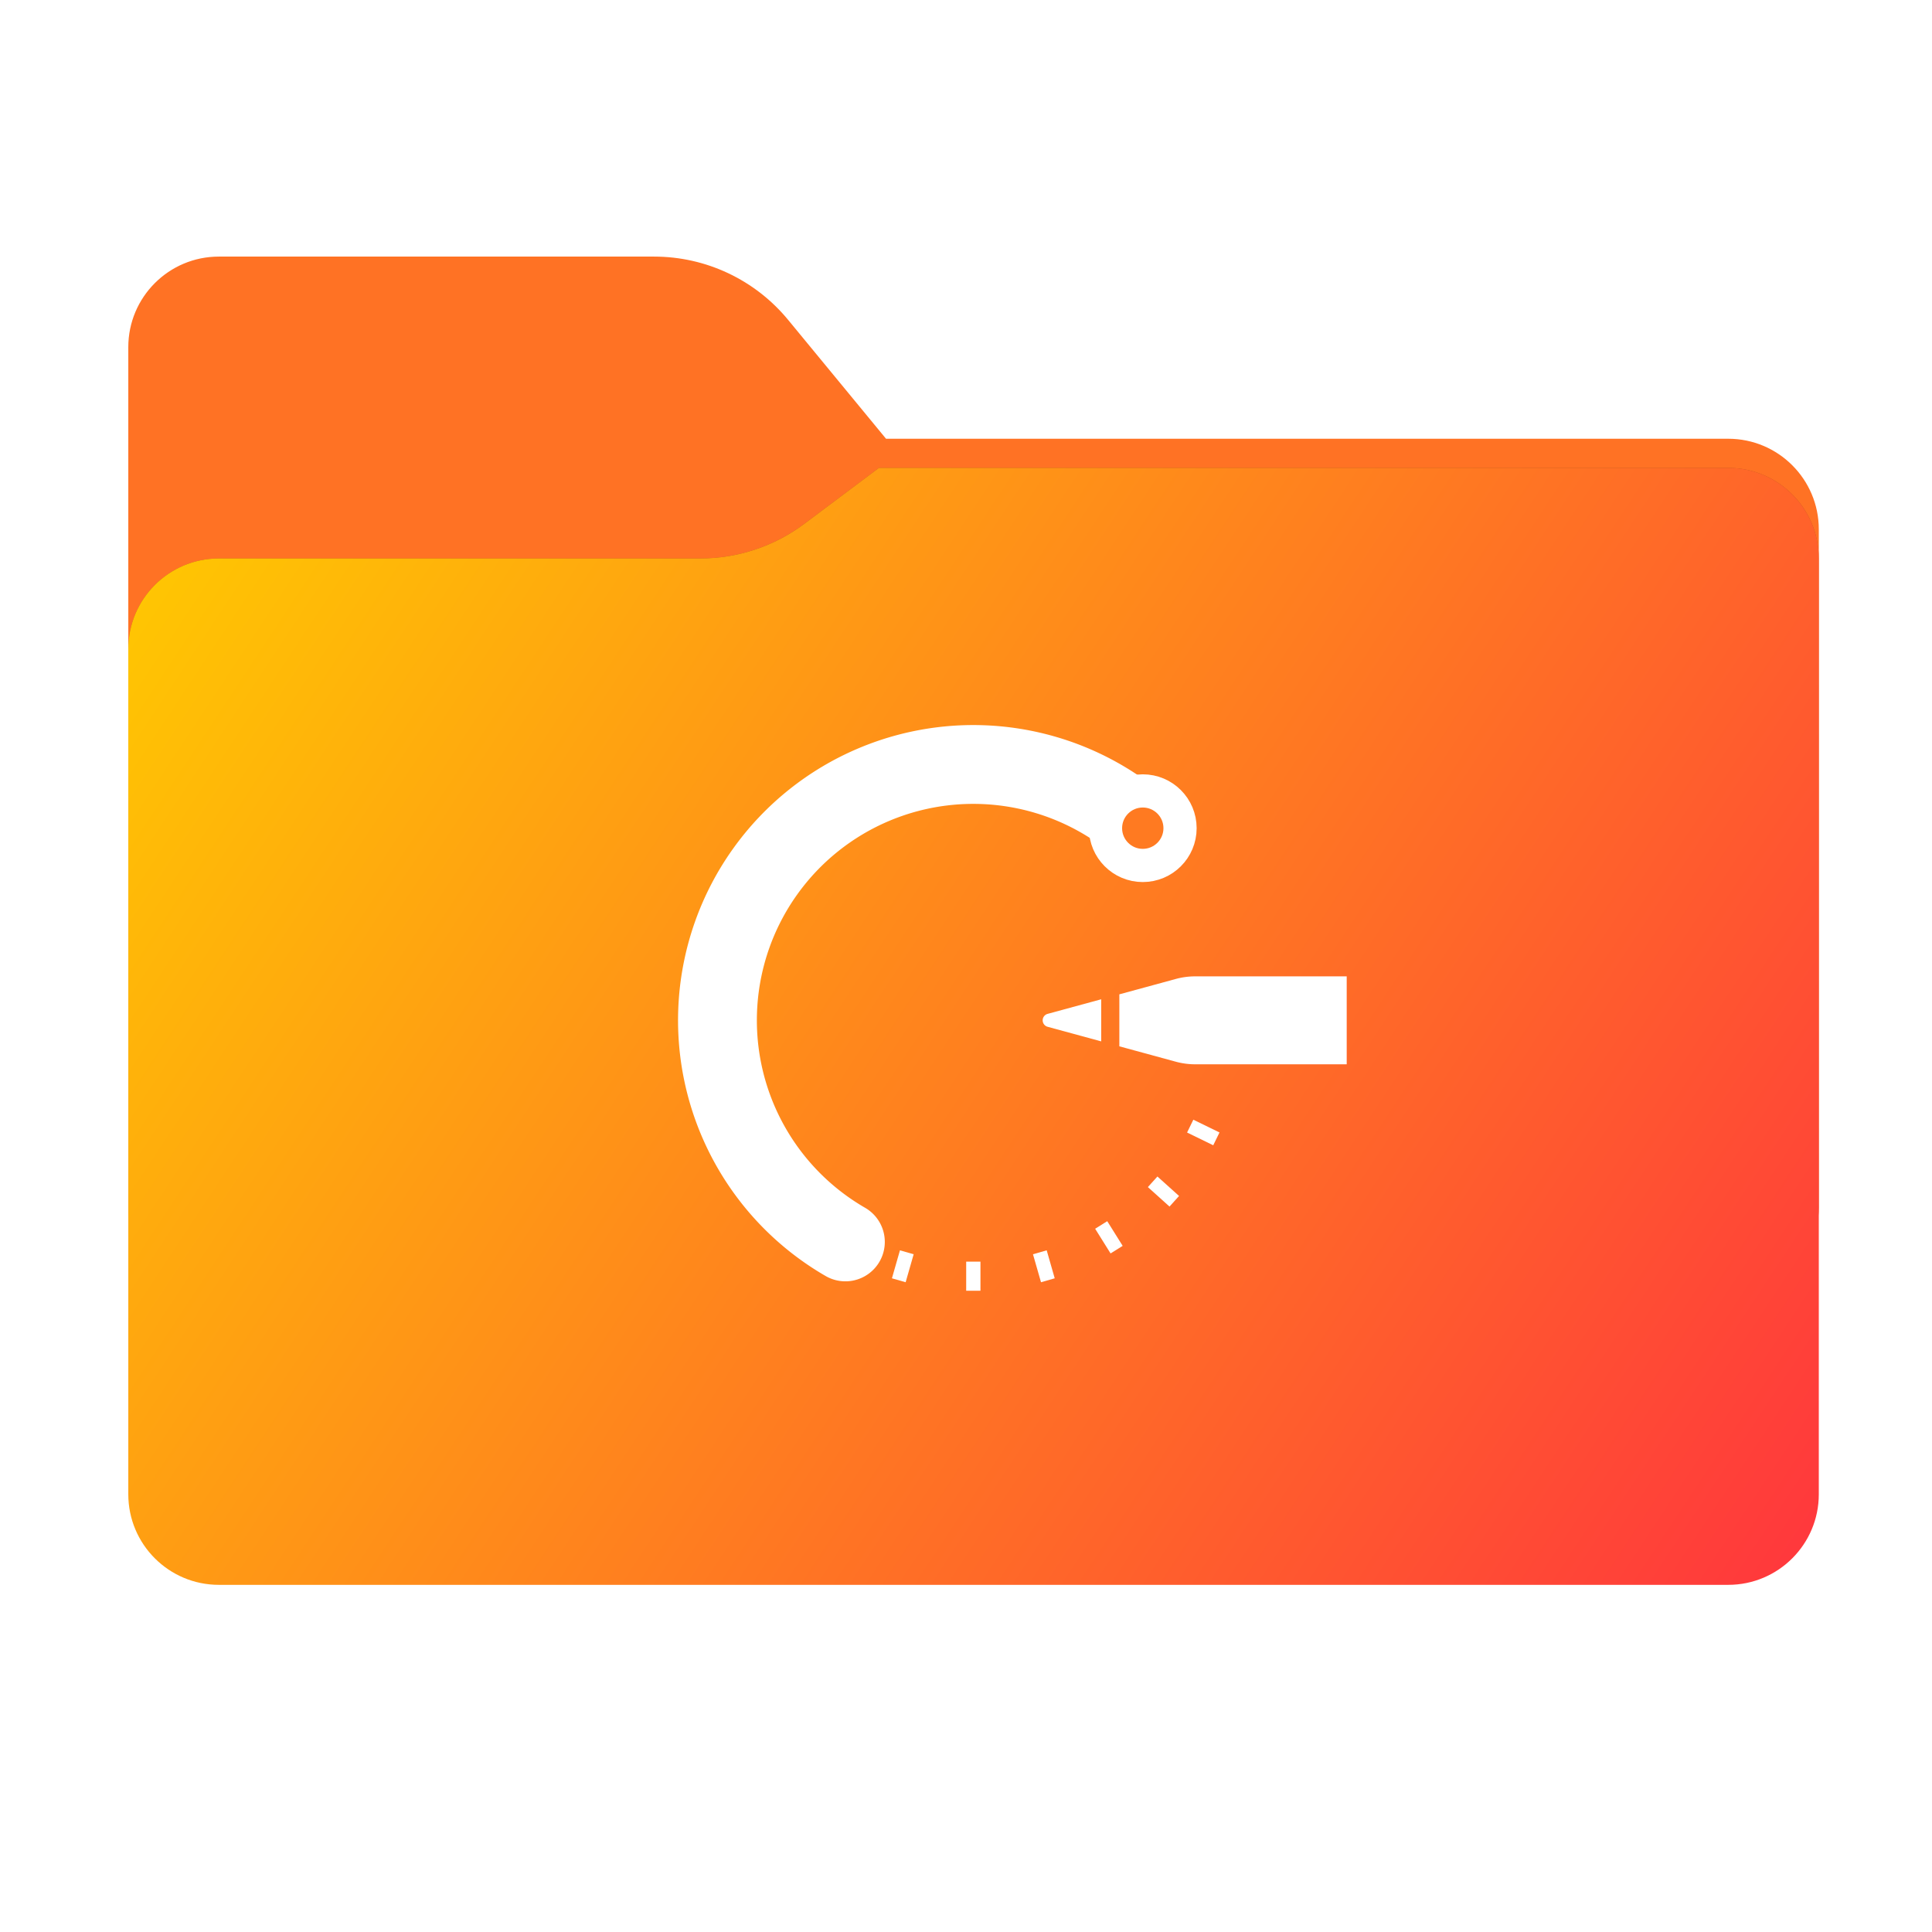<?xml version="1.0" encoding="UTF-8" standalone="no"?>
<svg
   width="256"
   height="256"
   viewBox="0 0 256 256"
   fill="none"
   version="1.1"
   id="svg38"
   sodipodi:docname="concepts.svg"
   xml:space="preserve"
   inkscape:version="1.4 (86a8ad7, 2024-10-11)"
   xmlns:inkscape="http://www.inkscape.org/namespaces/inkscape"
   xmlns:sodipodi="http://sodipodi.sourceforge.net/DTD/sodipodi-0.dtd"
   xmlns="http://www.w3.org/2000/svg"
   xmlns:svg="http://www.w3.org/2000/svg"><sodipodi:namedview
     id="namedview38"
     pagecolor="#505050"
     bordercolor="#eeeeee"
     borderopacity="1"
     inkscape:showpageshadow="0"
     inkscape:pageopacity="0"
     inkscape:pagecheckerboard="0"
     inkscape:deskcolor="#505050"
     showguides="true"
     inkscape:zoom="2.135131"
     inkscape:cx="155.49397"
     inkscape:cy="157.60157"
     inkscape:window-width="1920"
     inkscape:window-height="991"
     inkscape:window-x="-9"
     inkscape:window-y="-9"
     inkscape:window-maximized="1"
     inkscape:current-layer="svg38"><sodipodi:guide
       position="132.598,170"
       orientation="0,-1"
       id="guide38"
       inkscape:locked="false" /><sodipodi:guide
       position="146.502,71"
       orientation="0,-1"
       id="guide39"
       inkscape:locked="false" /></sodipodi:namedview><path
     fill-rule="evenodd"
     clip-rule="evenodd"
     d="M 104.425,42.378 C 100.056,37.073 93.544,34 86.671,34 H 29 C 22.373,34 17,39.373 17,46 V 58.137 68.2 160 c 0,6.627 5.373,12 12,12 h 200 c 6.627,0 12,-5.373 12,-12 V 70.137 c 0,-6.627 -5.373,-12 -12,-12 H 117.404 Z"
     fill="#46368f"
     id="path1"
     style="display:inline;fill:#ff7224;fill-opacity:1" /><mask
     id="mask0_1939_31356"
     style="mask-type:alpha"
     maskUnits="userSpaceOnUse"
     x="17"
     y="34"
     width="224"
     height="138"><path
       fill-rule="evenodd"
       clip-rule="evenodd"
       d="M104.425 42.378C100.056 37.073 93.544 34 86.671 34H29C22.373 34 17 39.373 17 46V58.137V68.2V160C17 166.627 22.373 172 29 172H229C235.627 172 241 166.627 241 160V70.137C241 63.51 235.627 58.137 229 58.137H117.404L104.425 42.378Z"
       fill="url(#paint0_linear_1939_31356)"
       id="path2" /></mask><g
     mask="url(#mask0_1939_31356)"
     id="g4"><g
       style="mix-blend-mode:multiply"
       filter="url(#filter0_f_1939_31356)"
       id="g3"><path
         fill-rule="evenodd"
         clip-rule="evenodd"
         d="m 92.789,74 c 4.975,0 9.816,-1.613 13.797,-4.598 L 116.459,62 H 229 c 6.627,0 12,5.373 12,12 v 34 52 c 0,6.627 -5.373,12 -12,12 H 29 c -6.627,0 -12,-5.373 -12,-12 V 108 86 c 0,-6.627 5.373,-12 12,-12 h 58 z"
         fill="#000000"
         fill-opacity="0.3"
         id="path3"
         style="display:inline" /></g></g><g
     filter="url(#filter1_ii_1939_31356)"
     id="g5"><path
       fill-rule="evenodd"
       clip-rule="evenodd"
       d="M92.789 74C97.764 74 102.605 72.387 106.586 69.402L116.459 62H229C235.627 62 241 67.373 241 74V108V198C241 204.627 235.627 210 229 210H29C22.373 210 17 204.627 17 198L17 108V86C17 79.373 22.373 74 29 74H87H92.789Z"
       fill="url(#paint1_linear_1939_31356)"
       id="path4" /></g><mask
     id="mask1_1939_31356"
     style="mask-type:luminance"
     maskUnits="userSpaceOnUse"
     x="80"
     y="86"
     width="99"
     height="99"><path
       d="M80 86H179V185H80V86Z"
       fill="white"
       id="path5" /></mask><defs
     id="defs38"><filter
       id="filter0_f_1939_31356"
       x="-20"
       y="25"
       width="298"
       height="184"
       filterUnits="userSpaceOnUse"
       color-interpolation-filters="sRGB"><feFlood
         flood-opacity="0"
         result="BackgroundImageFix"
         id="feFlood14" /><feBlend
         mode="normal"
         in="SourceGraphic"
         in2="BackgroundImageFix"
         result="shape"
         id="feBlend14" /><feGaussianBlur
         stdDeviation="18.5"
         result="effect1_foregroundBlur_1939_31356"
         id="feGaussianBlur14" /></filter><filter
       id="filter1_ii_1939_31356"
       x="17"
       y="62"
       width="224"
       height="148"
       filterUnits="userSpaceOnUse"
       color-interpolation-filters="sRGB"><feFlood
         flood-opacity="0"
         result="BackgroundImageFix"
         id="feFlood15" /><feBlend
         mode="normal"
         in="SourceGraphic"
         in2="BackgroundImageFix"
         result="shape"
         id="feBlend15" /><feColorMatrix
         in="SourceAlpha"
         type="matrix"
         values="0 0 0 0 0 0 0 0 0 0 0 0 0 0 0 0 0 0 127 0"
         result="hardAlpha"
         id="feColorMatrix15" /><feOffset
         dy="4"
         id="feOffset15" /><feComposite
         in2="hardAlpha"
         operator="arithmetic"
         k2="-1"
         k3="1"
         id="feComposite15" /><feColorMatrix
         type="matrix"
         values="0 0 0 0 1 0 0 0 0 1 0 0 0 0 1 0 0 0 0.25 0"
         id="feColorMatrix16" /><feBlend
         mode="normal"
         in2="shape"
         result="effect1_innerShadow_1939_31356"
         id="feBlend16" /><feColorMatrix
         in="SourceAlpha"
         type="matrix"
         values="0 0 0 0 0 0 0 0 0 0 0 0 0 0 0 0 0 0 127 0"
         result="hardAlpha"
         id="feColorMatrix17" /><feOffset
         dy="-4"
         id="feOffset17" /><feComposite
         in2="hardAlpha"
         operator="arithmetic"
         k2="-1"
         k3="1"
         id="feComposite17" /><feColorMatrix
         type="matrix"
         values="0 0 0 0 0 0 0 0 0 0 0 0 0 0 0 0 0 0 0.9 0"
         id="feColorMatrix18" /><feBlend
         mode="soft-light"
         in2="effect1_innerShadow_1939_31356"
         result="effect2_innerShadow_1939_31356"
         id="feBlend18" /></filter><linearGradient
       id="paint0_linear_1939_31356"
       x1="17"
       y1="34"
       x2="197.768"
       y2="215.142"
       gradientUnits="userSpaceOnUse"><stop
         stop-color="#05815D"
         id="stop18" /><stop
         offset="1"
         stop-color="#0C575F"
         id="stop19" /></linearGradient><linearGradient
       id="paint1_linear_1939_31356"
       x1="17"
       y1="62"
       x2="241"
       y2="210"
       gradientUnits="userSpaceOnUse"><stop
         stop-color="#152370"
         id="stop20"
         offset="0"
         style="stop-color:#ffcb00;stop-opacity:1;" /><stop
         offset="1"
         stop-color="#3C0E6E"
         id="stop21"
         style="stop-color:#ff363d;stop-opacity:1;" /></linearGradient><radialGradient
       id="paint2_radial_1939_31356"
       cx="0"
       cy="0"
       r="1"
       gradientUnits="userSpaceOnUse"
       gradientTransform="translate(111.169 176.84) rotate(-104.693) scale(44.977 29.968)"><stop
         stop-color="white"
         stop-opacity="0.4"
         id="stop22" /><stop
         offset="1"
         stop-opacity="0.1"
         id="stop23" /></radialGradient><radialGradient
       id="paint3_radial_1939_31356"
       cx="0"
       cy="0"
       r="1"
       gradientUnits="userSpaceOnUse"
       gradientTransform="translate(149.571 158.317) rotate(-82.485) scale(73.918 54.611)"><stop
         stop-color="white"
         stop-opacity="0.6"
         id="stop24" /><stop
         offset="1"
         stop-color="white"
         stop-opacity="0.1"
         id="stop25" /></radialGradient><radialGradient
       id="paint4_radial_1939_31356"
       cx="0"
       cy="0"
       r="1"
       gradientUnits="userSpaceOnUse"
       gradientTransform="translate(113.877 145.324) rotate(-77.795) scale(63.108 43.121)"><stop
         stop-color="white"
         stop-opacity="0.8"
         id="stop26" /><stop
         offset="1"
         stop-color="white"
         stop-opacity="0.4"
         id="stop27" /></radialGradient><radialGradient
       id="paint5_radial_1939_31356"
       cx="0"
       cy="0"
       r="1"
       gradientUnits="userSpaceOnUse"
       gradientTransform="translate(144.795 185.001) rotate(-120.496) scale(36.578 42.048)"><stop
         stop-color="white"
         stop-opacity="0.3"
         id="stop28" /><stop
         offset="1"
         stop-opacity="0.3"
         id="stop29" /></radialGradient><radialGradient
       id="paint6_radial_1939_31356"
       cx="0"
       cy="0"
       r="1"
       gradientUnits="userSpaceOnUse"
       gradientTransform="translate(139.903 110.749) rotate(102.236) scale(32.844 22.148)"><stop
         stop-color="white"
         stop-opacity="0"
         id="stop30" /><stop
         offset="1"
         stop-color="white"
         stop-opacity="0.2"
         id="stop31" /></radialGradient><radialGradient
       id="paint7_radial_1939_31356"
       cx="0"
       cy="0"
       r="1"
       gradientUnits="userSpaceOnUse"
       gradientTransform="translate(101.424 128.538) rotate(45.324) scale(24.201 51.547)"><stop
         stop-color="white"
         stop-opacity="0.2"
         id="stop32" /><stop
         offset="1"
         stop-color="white"
         stop-opacity="0.4"
         id="stop33" /></radialGradient><radialGradient
       id="paint8_radial_1939_31356"
       cx="0"
       cy="0"
       r="1"
       gradientUnits="userSpaceOnUse"
       gradientTransform="translate(121.534 140.873) rotate(86.04) scale(25.197 53.507)"><stop
         stop-color="white"
         stop-opacity="0.2"
         id="stop34" /><stop
         offset="1"
         stop-color="white"
         stop-opacity="0.3"
         id="stop35" /></radialGradient><radialGradient
       id="paint9_radial_1939_31356"
       cx="0"
       cy="0"
       r="1"
       gradientUnits="userSpaceOnUse"
       gradientTransform="translate(157.306 163.148) rotate(-152.289) scale(43.245 136.048)"><stop
         stop-color="white"
         stop-opacity="0.2"
         id="stop36" /><stop
         offset="0.5"
         stop-color="white"
         stop-opacity="0.2"
         id="stop37" /><stop
         offset="1"
         stop-color="white"
         stop-opacity="0.3"
         id="stop38" /></radialGradient></defs><g
     id="layer1"
     transform="matrix(0.651,0,0,0.651,66.474,-487.393)"
     style="display:inline"
     inkscape:label="logo"><rect
       id="rect1068"
       width="152"
       height="152"
       x="20"
       y="880.362"
       rx="9.935"
       ry="9.935"
       style="display:none;fill:#f8c18c;fill-opacity:1;fill-rule:evenodd;stroke:none;stroke-width:0.993;stroke-opacity:1" /><path
       id="path1070"
       d="m 69.96,1001.463 a 52.078,52.078 0 0 1 -25.934,-48.4 52.078,52.078 0 0 1 31.848,-44.733 52.078,52.078 0 0 1 54.223,8.668"
       style="fill:none;stroke:#ffffff;stroke-width:16.044;stroke-linecap:round;stroke-linejoin:round;stroke-miterlimit:4;stroke-dasharray:none;stroke-opacity:1;stop-color:#000000" /><circle
       id="circle1072"
       cx="130.491"
       cy="917.253"
       r="7.586"
       style="display:inline;fill:#ff7a21;fill-opacity:1;stroke:#ffffff;stroke-width:6.756;stroke-linecap:round;stroke-linejoin:round;stroke-miterlimit:4;stroke-dasharray:none;stroke-opacity:1;stop-color:#000000" /><path
       id="rect1074"
       d="m -172.779,994.892 h 2.903 v 5.924 h -2.903 z"
       style="fill:#ffffff;fill-opacity:1;stroke:none;stroke-width:9.383;stroke-linecap:round;stroke-linejoin:round;stroke-miterlimit:4;stroke-dasharray:none;stop-color:#000000"
       transform="rotate(-16)" /><path
       id="rect1076"
       d="m -426.833,911.03 h 2.903 v 5.924 h -2.903 z"
       style="fill:#ffffff;fill-opacity:1;stroke:none;stroke-width:9.383;stroke-linecap:round;stroke-linejoin:round;stroke-miterlimit:4;stroke-dasharray:none;stop-color:#000000"
       transform="rotate(-32)" /><path
       id="rect1078"
       d="m -647.93,760.39 h 2.903 v 5.924 h -2.903 z"
       style="fill:#ffffff;fill-opacity:1;stroke:none;stroke-width:9.383;stroke-linecap:round;stroke-linejoin:round;stroke-miterlimit:4;stroke-dasharray:none;stop-color:#000000"
       transform="rotate(-48)" /><path
       id="rect1080"
       d="m -818.94,554.642 h 2.903 v 5.924 h -2.903 z"
       style="fill:#ffffff;fill-opacity:1;stroke:none;stroke-width:9.383;stroke-linecap:round;stroke-linejoin:round;stroke-miterlimit:4;stroke-dasharray:none;stop-color:#000000"
       transform="rotate(-64)" /><path
       id="rect1082"
       d="m 94.549,1005.479 h 2.903 v 5.924 h -2.903 z"
       style="fill:#ffffff;fill-opacity:1;stroke:none;stroke-width:9.383;stroke-linecap:round;stroke-linejoin:round;stroke-miterlimit:4;stroke-dasharray:none;stop-color:#000000" /><path
       id="rect1084"
       d="m 354.439,941.97 h 2.903 v 5.924 h -2.903 z"
       style="fill:#ffffff;fill-opacity:1;stroke:none;stroke-width:9.383;stroke-linecap:round;stroke-linejoin:round;stroke-miterlimit:4;stroke-dasharray:none;stop-color:#000000"
       transform="rotate(16)" /><path
       id="path1086"
       d="m 137.221,947.939 -11.499,3.132 v 10.582 l 11.5,3.133 a 14.951,14.951 0 0 0 3.929,0.525 H 172 v -17.898 h -30.85 a 14.951,14.951 0 0 0 -3.929,0.526 z m -15.192,4.138 -10.908,2.971 a 1.362,1.362 0 0 0 0,2.628 l 10.908,2.971 z"
       style="fill:#ffffff;fill-opacity:1;stroke:none;stroke-width:7.939;stroke-linecap:round;stroke-linejoin:round;stroke-miterlimit:4;stroke-dasharray:none;stop-color:#000000" /></g><style
     id="style853"
     type="text/css">.st0{fill:#fff}</style></svg>
